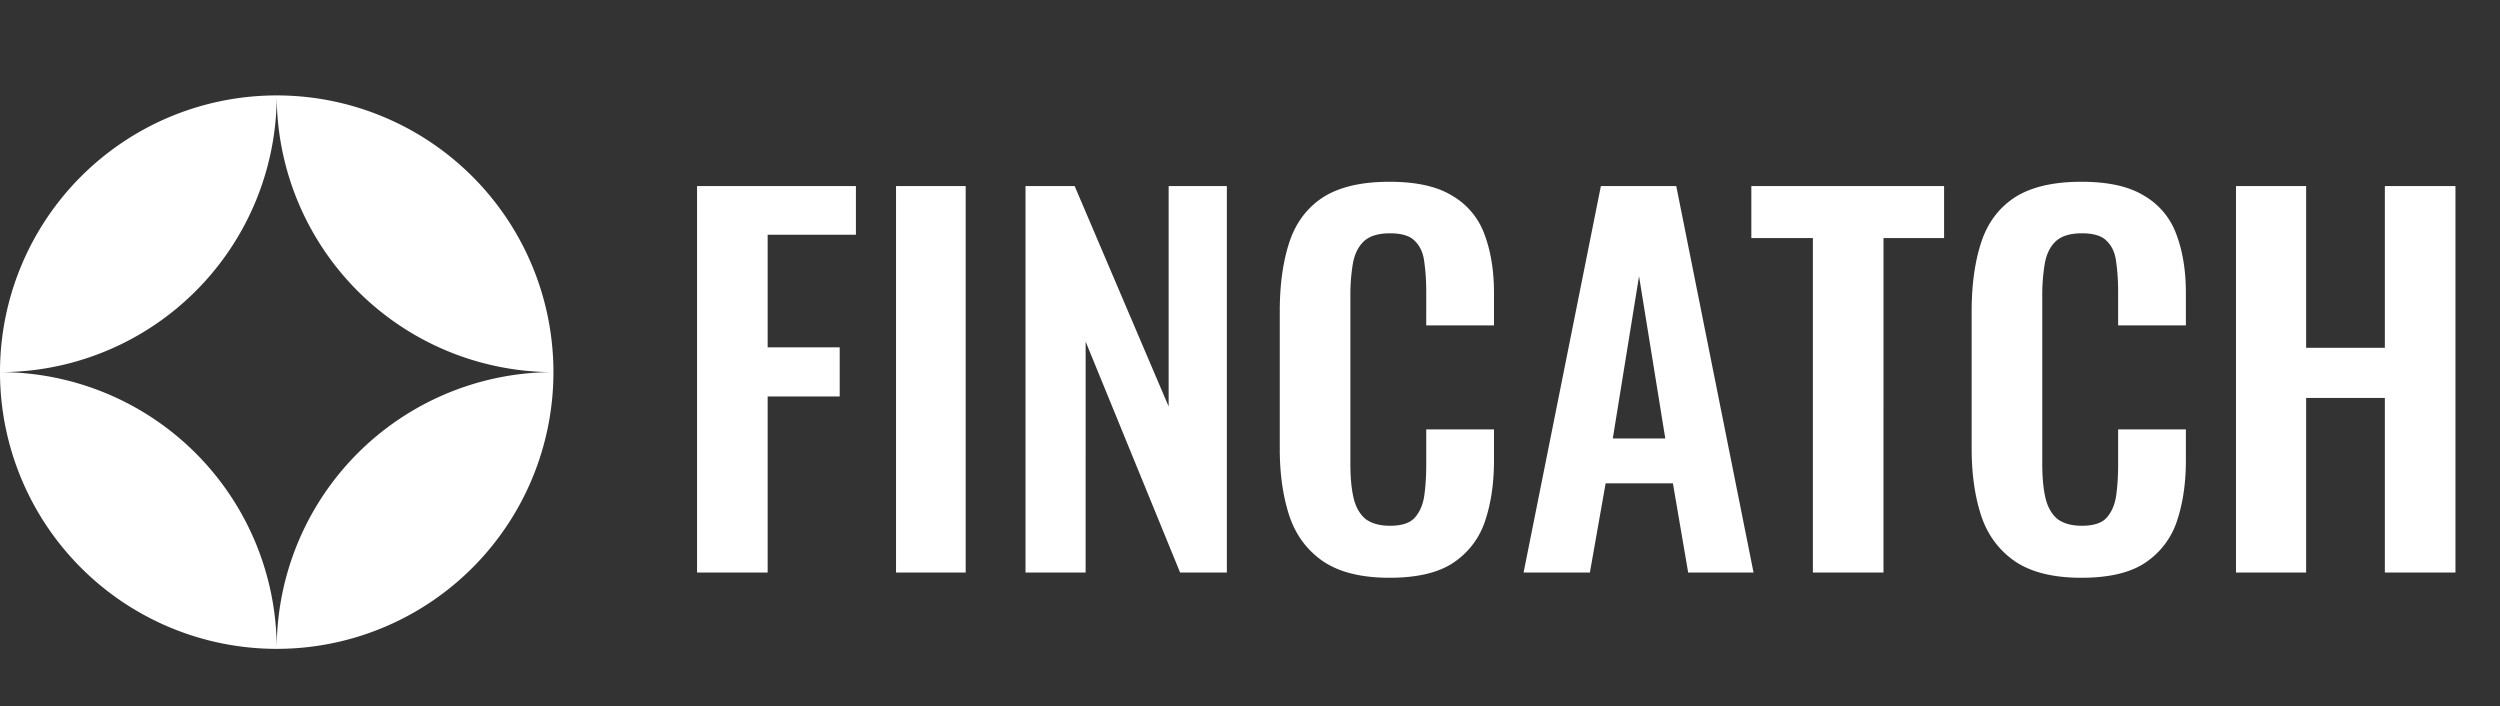 <svg width="131" height="37" fill="none" xmlns="http://www.w3.org/2000/svg"><rect width="100%" height="100%" fill="#333333" stroke="none"/><path d="M14.5 5A14.498 14.498 0 010 19.5 14.5 14.5 0 0114.5 5zm0 29a14.496 14.496 0 0013.396-8.951A14.496 14.496 0 0029 19.499 14.5 14.5 0 0014.5 34zM0 19.5A14.5 14.5 0 0014.5 34 14.5 14.5 0 000 19.5zM14.5 5A14.5 14.5 0 0029 19.5 14.502 14.502 0 0014.5 5zm22.025 25V9.75h8.325v2.55h-4.625v5.9H44v2.575h-3.775V30h-3.7zm10.427 0V9.75h3.65V30h-3.65zm6.785 0V9.75h2.575l4.925 11.55V9.75h3.05V30h-2.45l-4.95-12.1V30h-3.15zm19.073.275c-1.483 0-2.65-.292-3.5-.875-.833-.583-1.417-1.375-1.75-2.375-.333-1.017-.5-2.183-.5-3.5V16.3c0-1.383.167-2.583.5-3.6.333-1.017.917-1.8 1.75-2.35.85-.55 2.017-.825 3.5-.825 1.4 0 2.492.242 3.275.725a3.844 3.844 0 011.7 2.025c.333.883.5 1.908.5 3.075v1.7h-3.55V15.3c0-.567-.033-1.083-.1-1.55-.05-.467-.208-.833-.475-1.1-.25-.283-.692-.425-1.325-.425s-1.1.15-1.4.45c-.283.283-.467.675-.55 1.175a9.774 9.774 0 00-.125 1.65v8.8c0 .733.058 1.342.175 1.825.117.467.325.825.625 1.075.317.233.742.35 1.275.35.617 0 1.05-.142 1.3-.425.267-.3.433-.692.5-1.175.067-.483.1-1.025.1-1.625V22.5h3.55v1.625c0 1.2-.158 2.267-.475 3.2a4.188 4.188 0 01-1.675 2.175c-.783.517-1.892.775-3.325.775zM79.836 30l4.05-20.25h3.95L91.886 30H88.46l-.8-4.675h-3.525L83.31 30h-3.475zm4.675-7.025h2.75l-1.375-8.5-1.375 8.5zM94.995 30V12.475H91.77V9.75h10.1v2.725h-3.175V30h-3.7zm14.07.275c-1.483 0-2.65-.292-3.5-.875-.833-.583-1.417-1.375-1.75-2.375-.333-1.017-.5-2.183-.5-3.5V16.3c0-1.383.167-2.583.5-3.6.333-1.017.917-1.8 1.75-2.35.85-.55 2.017-.825 3.5-.825 1.4 0 2.492.242 3.275.725a3.842 3.842 0 011.7 2.025c.333.883.5 1.908.5 3.075v1.7h-3.55V15.3c0-.567-.033-1.083-.1-1.55-.05-.467-.208-.833-.475-1.1-.25-.283-.692-.425-1.325-.425s-1.1.15-1.4.45c-.283.283-.467.675-.55 1.175a9.816 9.816 0 00-.125 1.65v8.8c0 .733.058 1.342.175 1.825.117.467.325.825.625 1.075.317.233.742.35 1.275.35.617 0 1.05-.142 1.3-.425.267-.3.433-.692.5-1.175.067-.483.1-1.025.1-1.625V22.5h3.55v1.625c0 1.2-.158 2.267-.475 3.2a4.19 4.19 0 01-1.675 2.175c-.783.517-1.892.775-3.325.775zm8.101-.275V9.75h3.675v8.475h4.125V9.75h3.7V30h-3.7v-9.15h-4.125V30h-3.675z" fill="#fff"/></svg>
